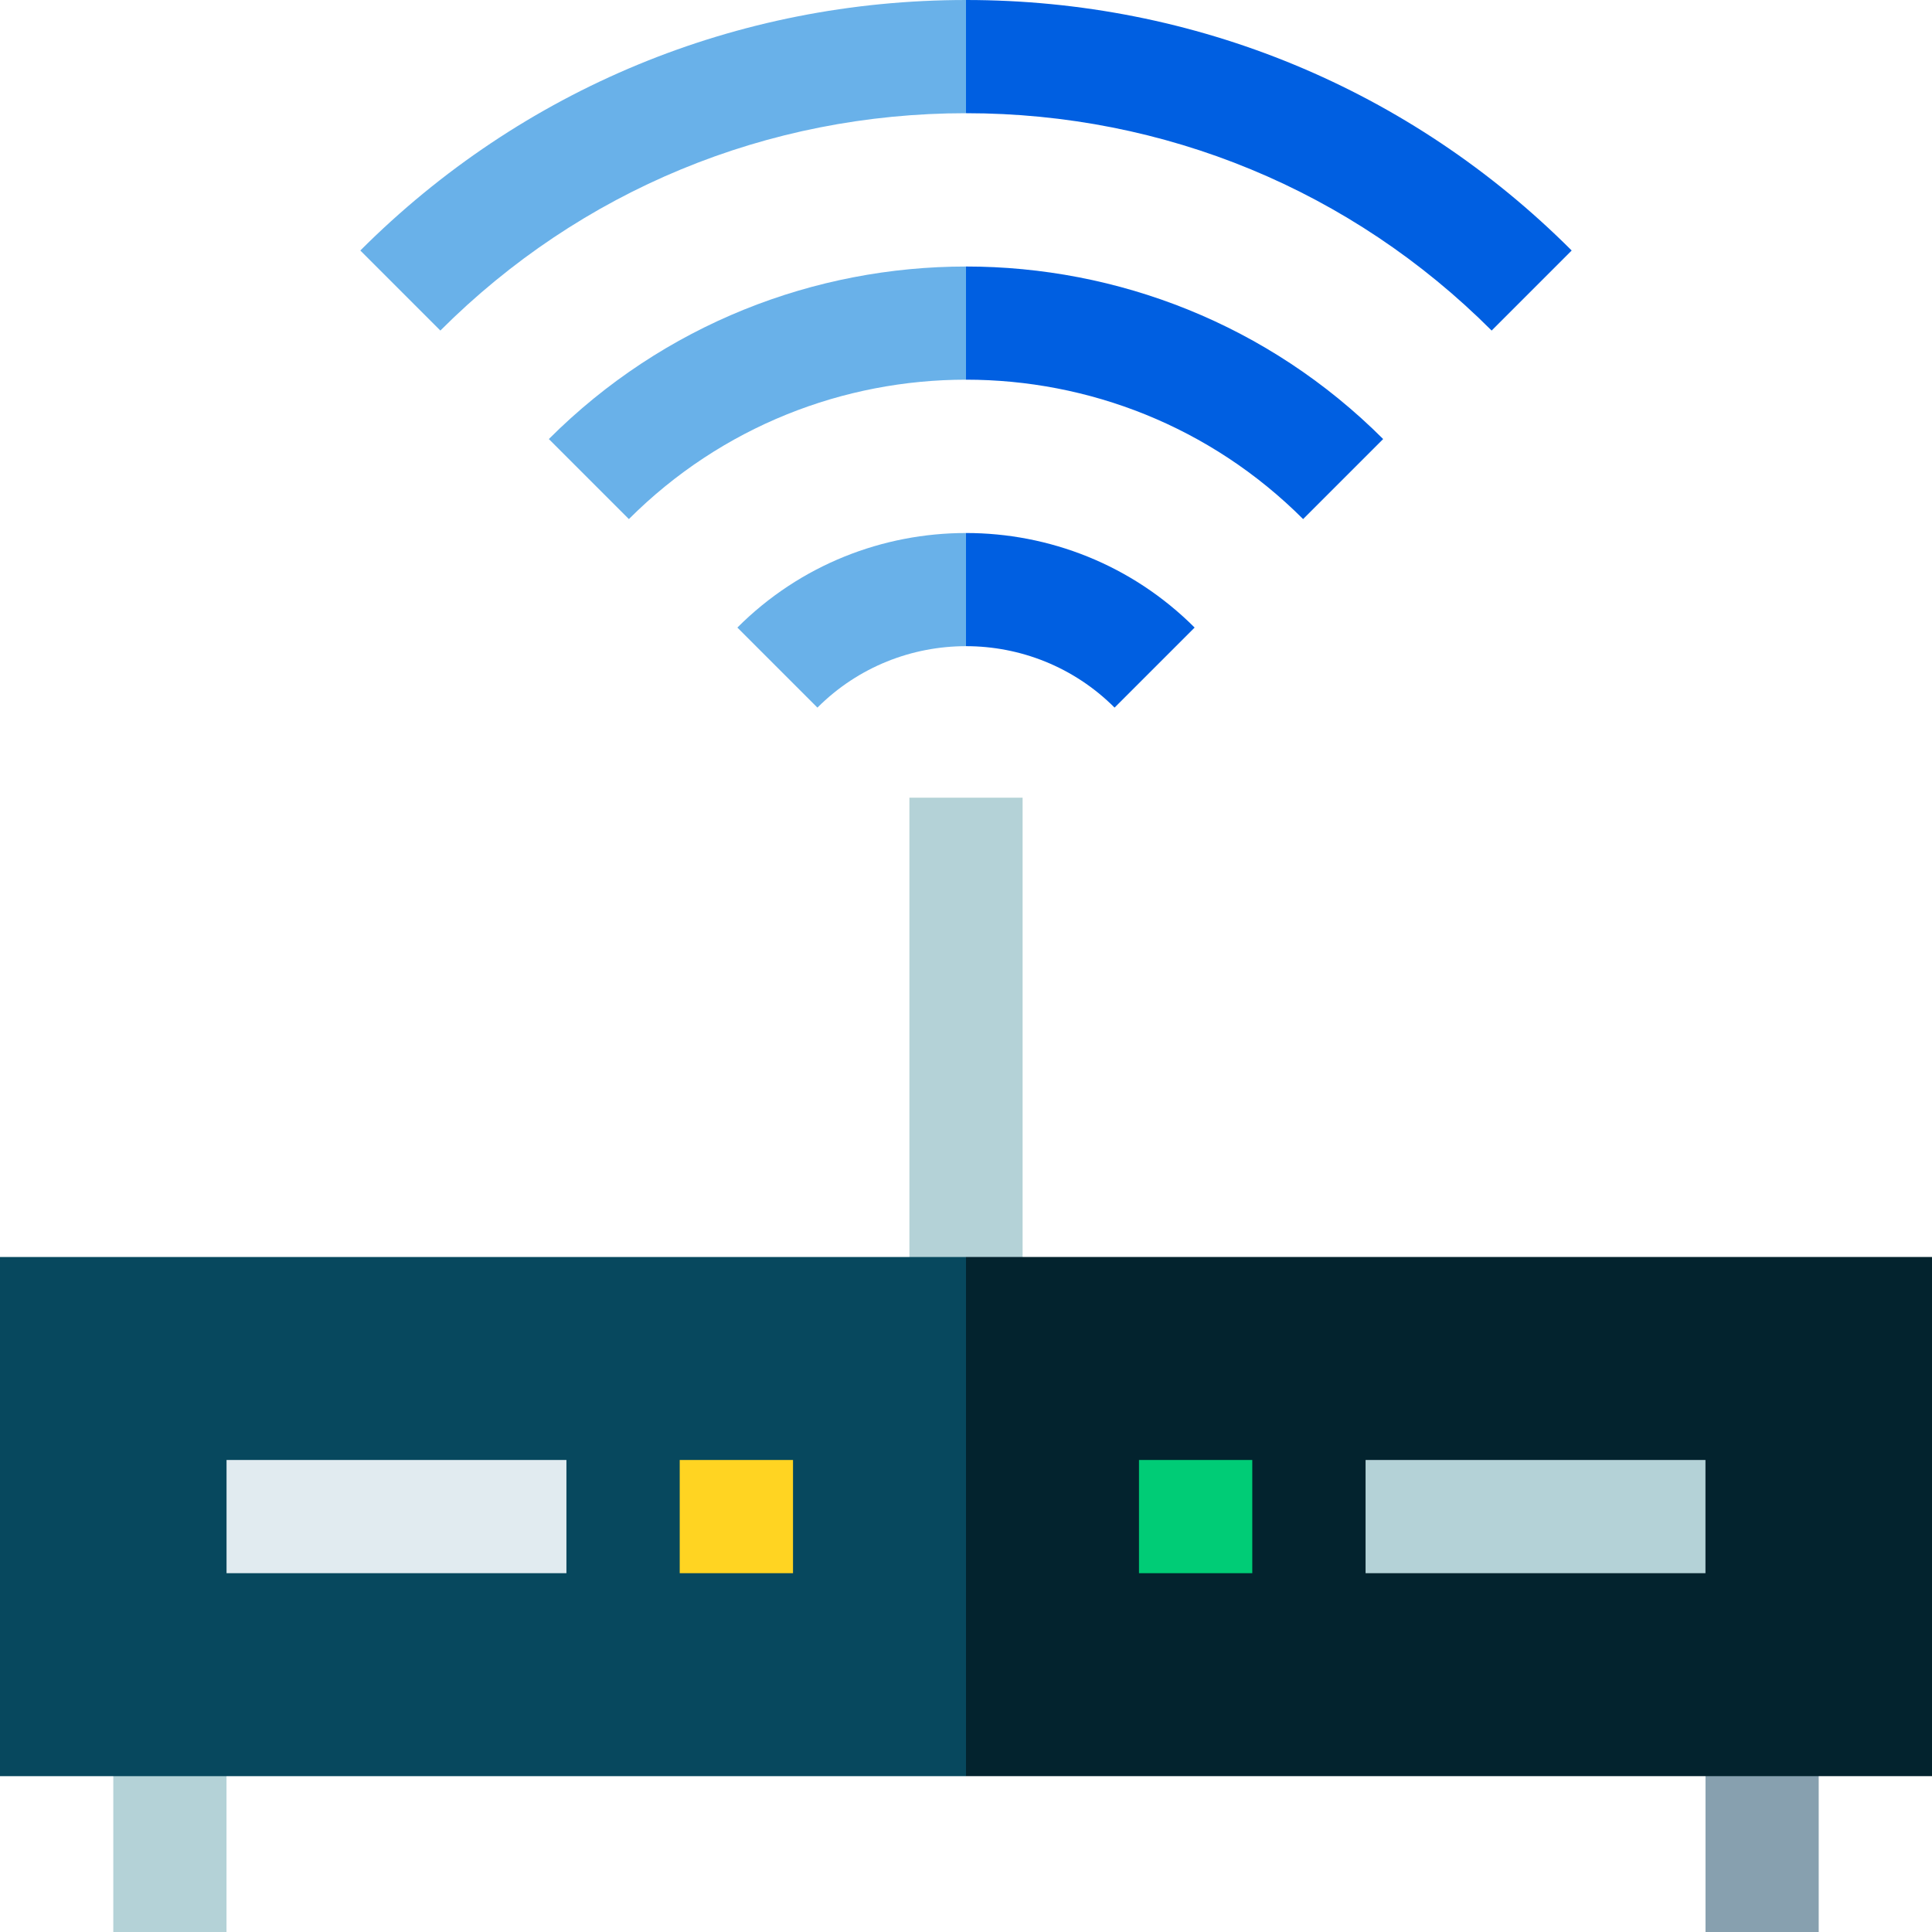 <svg height="512pt" viewBox="0 0 512 512" width="512pt" xmlns="http://www.w3.org/2000/svg"><path d="m241 211.395h30v169.605h-30zm0 0" fill="#b4d2d7"/><path d="m30.023 446.535h30v65.465h-30zm0 0" fill="#b4d2d7"/><path d="m451.977 446.535h30v65.465h-30zm0 0" fill="#87a0af"/><path d="m512 333.121h-256l-20.016 68.789 20.016 68.789h256zm0 0" fill="#03232e"/><path d="m0 333.121h256v137.582h-256zm0 0" fill="#07485e"/><path d="m60.035 386.91h90.074v30h-90.074zm0 0" fill="#e1ebf0"/><path d="m180.133 386.91h30.023v30h-30.023zm0 0" fill="#ffd422"/><path d="m301.844 386.91h30.023v30h-30.023zm0 0" fill="#00cc76"/><path d="m361.891 386.91h90.074v30h-90.074zm0 0" fill="#b4d2d7"/><g fill="#005fe1"><path d="m316.59 166.312c-16.703-16.703-38.648-25.059-60.59-25.059l-10.008 15.414 10.008 14.574c14.262 0 28.52 5.43 39.375 16.281zm0 0"/><path d="m366.551 116.352c-30.48-30.48-70.516-45.723-110.551-45.723l-10.008 15.973 10.008 14.016c32.355 0 64.707 12.316 89.34 36.945zm0 0"/><path d="m416.512 66.387c-42.809-42.809-99.812-66.387-160.512-66.387l-10.008 15 10.008 15c52.684 0 102.156 20.457 139.301 57.602zm0 0"/></g><path d="m195.41 166.312 21.215 21.215c10.855-10.855 25.113-16.285 39.375-16.285v-29.988c-21.941 0-43.887 8.352-60.59 25.059zm0 0" fill="#69b1e9"/><path d="m145.449 116.352 21.211 21.211c24.633-24.629 56.984-36.945 89.34-36.945v-29.988c-40.035 0-80.07 15.242-110.551 45.723zm0 0" fill="#69b1e9"/><path d="m95.488 66.387 21.211 21.215c37.145-37.145 86.617-57.602 139.301-57.602v-30c-60.699 0-117.703 23.578-160.512 66.387zm0 0" fill="#69b1e9"/></svg>